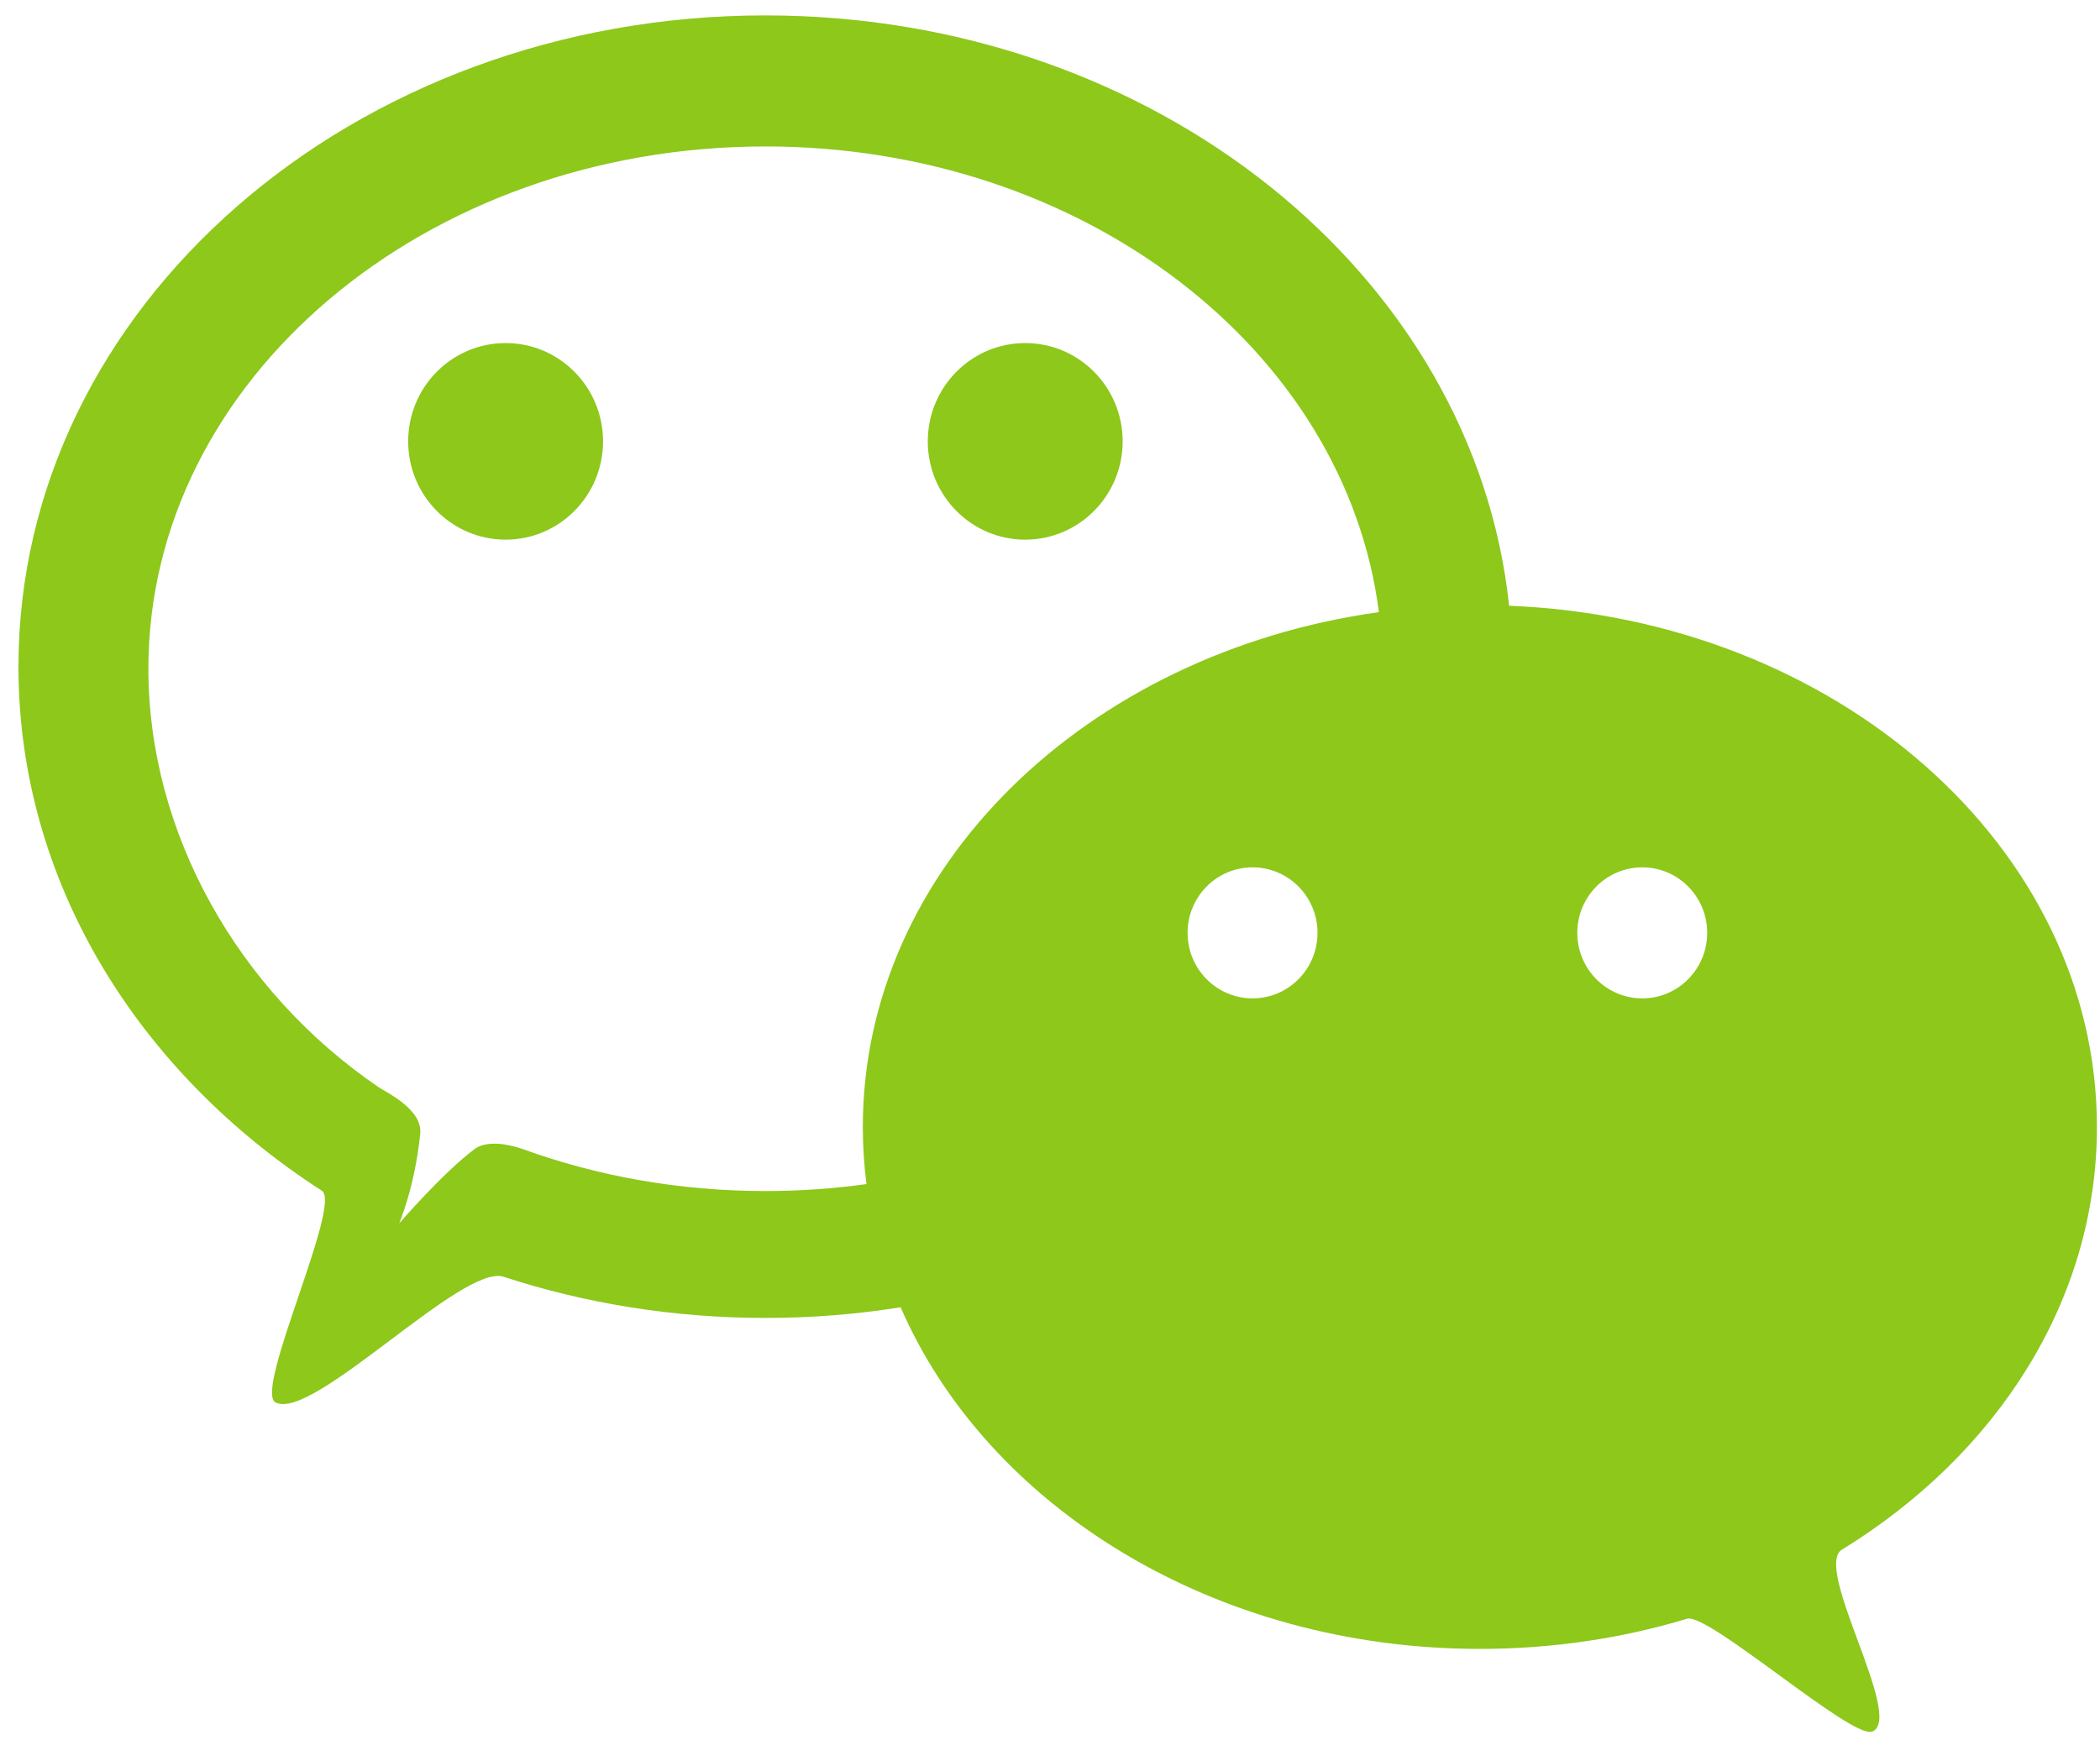 <?xml version="1.0" encoding="UTF-8"?>
<svg width="62px" height="52px" viewBox="0 0 62 52" version="1.1" xmlns="http://www.w3.org/2000/svg" xmlns:xlink="http://www.w3.org/1999/xlink">
    <!-- Generator: Sketch 49 (51002) - http://www.bohemiancoding.com/sketch -->
    <title>微信</title>
    <desc>Created with Sketch.</desc>
    <defs></defs>
    <g id="账户改版" stroke="none" stroke-width="1" fill="none" fill-rule="evenodd">
        <g id="账户-奖励-分享图片" transform="translate(-54, -1107)">
            <g id="Group-9" transform="translate(0, 1038)">
                <g id="Group-8" transform="translate(30, 40)">
                    <g id="微信">
                        <path d="M68.555,46.889 C78.216,47.271 85.909,54.017 85.909,62.284 C85.909,67.417 82.942,71.964 78.379,74.765 C77.52,75.293 80.24,79.741 79.277,80.136 C78.683,80.38 74.435,76.616 73.808,76.805 C71.896,77.381 69.837,77.695 67.692,77.695 C59.842,77.695 53.152,73.495 50.59,67.606 C49.295,67.813 47.961,67.921 46.598,67.921 C43.878,67.921 41.272,67.491 38.866,66.705 C37.656,66.31 33.235,70.983 32.136,70.417 C31.482,70.08 34.111,64.556 33.502,64.164 C28.069,60.661 24.545,55.033 24.545,48.688 C24.545,38.065 34.419,29.455 46.598,29.455 C58.082,29.455 67.516,37.11 68.555,46.889 Z M64.71,47.078 C63.725,39.345 55.992,33.325 46.598,33.325 C36.537,33.325 28.381,40.231 28.381,48.749 C28.381,53.605 31.03,58.276 35.172,61.103 C35.389,61.251 36.478,61.756 36.407,62.476 C36.25,64.052 35.784,65.132 35.784,65.132 C35.784,65.132 37.059,63.65 38.01,62.935 C38.433,62.618 39.215,62.856 39.435,62.935 C41.633,63.732 44.055,64.174 46.598,64.174 C47.614,64.174 48.611,64.103 49.582,63.968 C49.511,63.415 49.474,62.853 49.474,62.284 C49.474,54.631 56.067,48.282 64.71,47.078 Z M38.928,44.937 C37.339,44.937 36.051,43.637 36.051,42.034 C36.051,40.431 37.339,39.131 38.928,39.131 C40.516,39.131 41.804,40.431 41.804,42.034 C41.804,43.637 40.516,44.937 38.928,44.937 Z M54.268,44.937 C52.68,44.937 51.392,43.637 51.392,42.034 C51.392,40.431 52.68,39.131 54.268,39.131 C55.857,39.131 57.145,40.431 57.145,42.034 C57.145,43.637 55.857,44.937 54.268,44.937 Z M60.98,58.484 C62.039,58.484 62.898,57.618 62.898,56.549 C62.898,55.48 62.039,54.614 60.98,54.614 C59.921,54.614 59.062,55.48 59.062,56.549 C59.062,57.618 59.921,58.484 60.98,58.484 Z M72.486,58.484 C73.545,58.484 74.403,57.618 74.403,56.549 C74.403,55.48 73.545,54.614 72.486,54.614 C71.427,54.614 70.568,55.48 70.568,56.549 C70.568,57.618 71.427,58.484 72.486,58.484 Z" id="wechat_s" fill="#8DC81B"></path>
                        <circle id="Oval" cx="54" cy="54" r="54"></circle>
                    </g>
                </g>
            </g>
        </g>
    </g>
</svg>